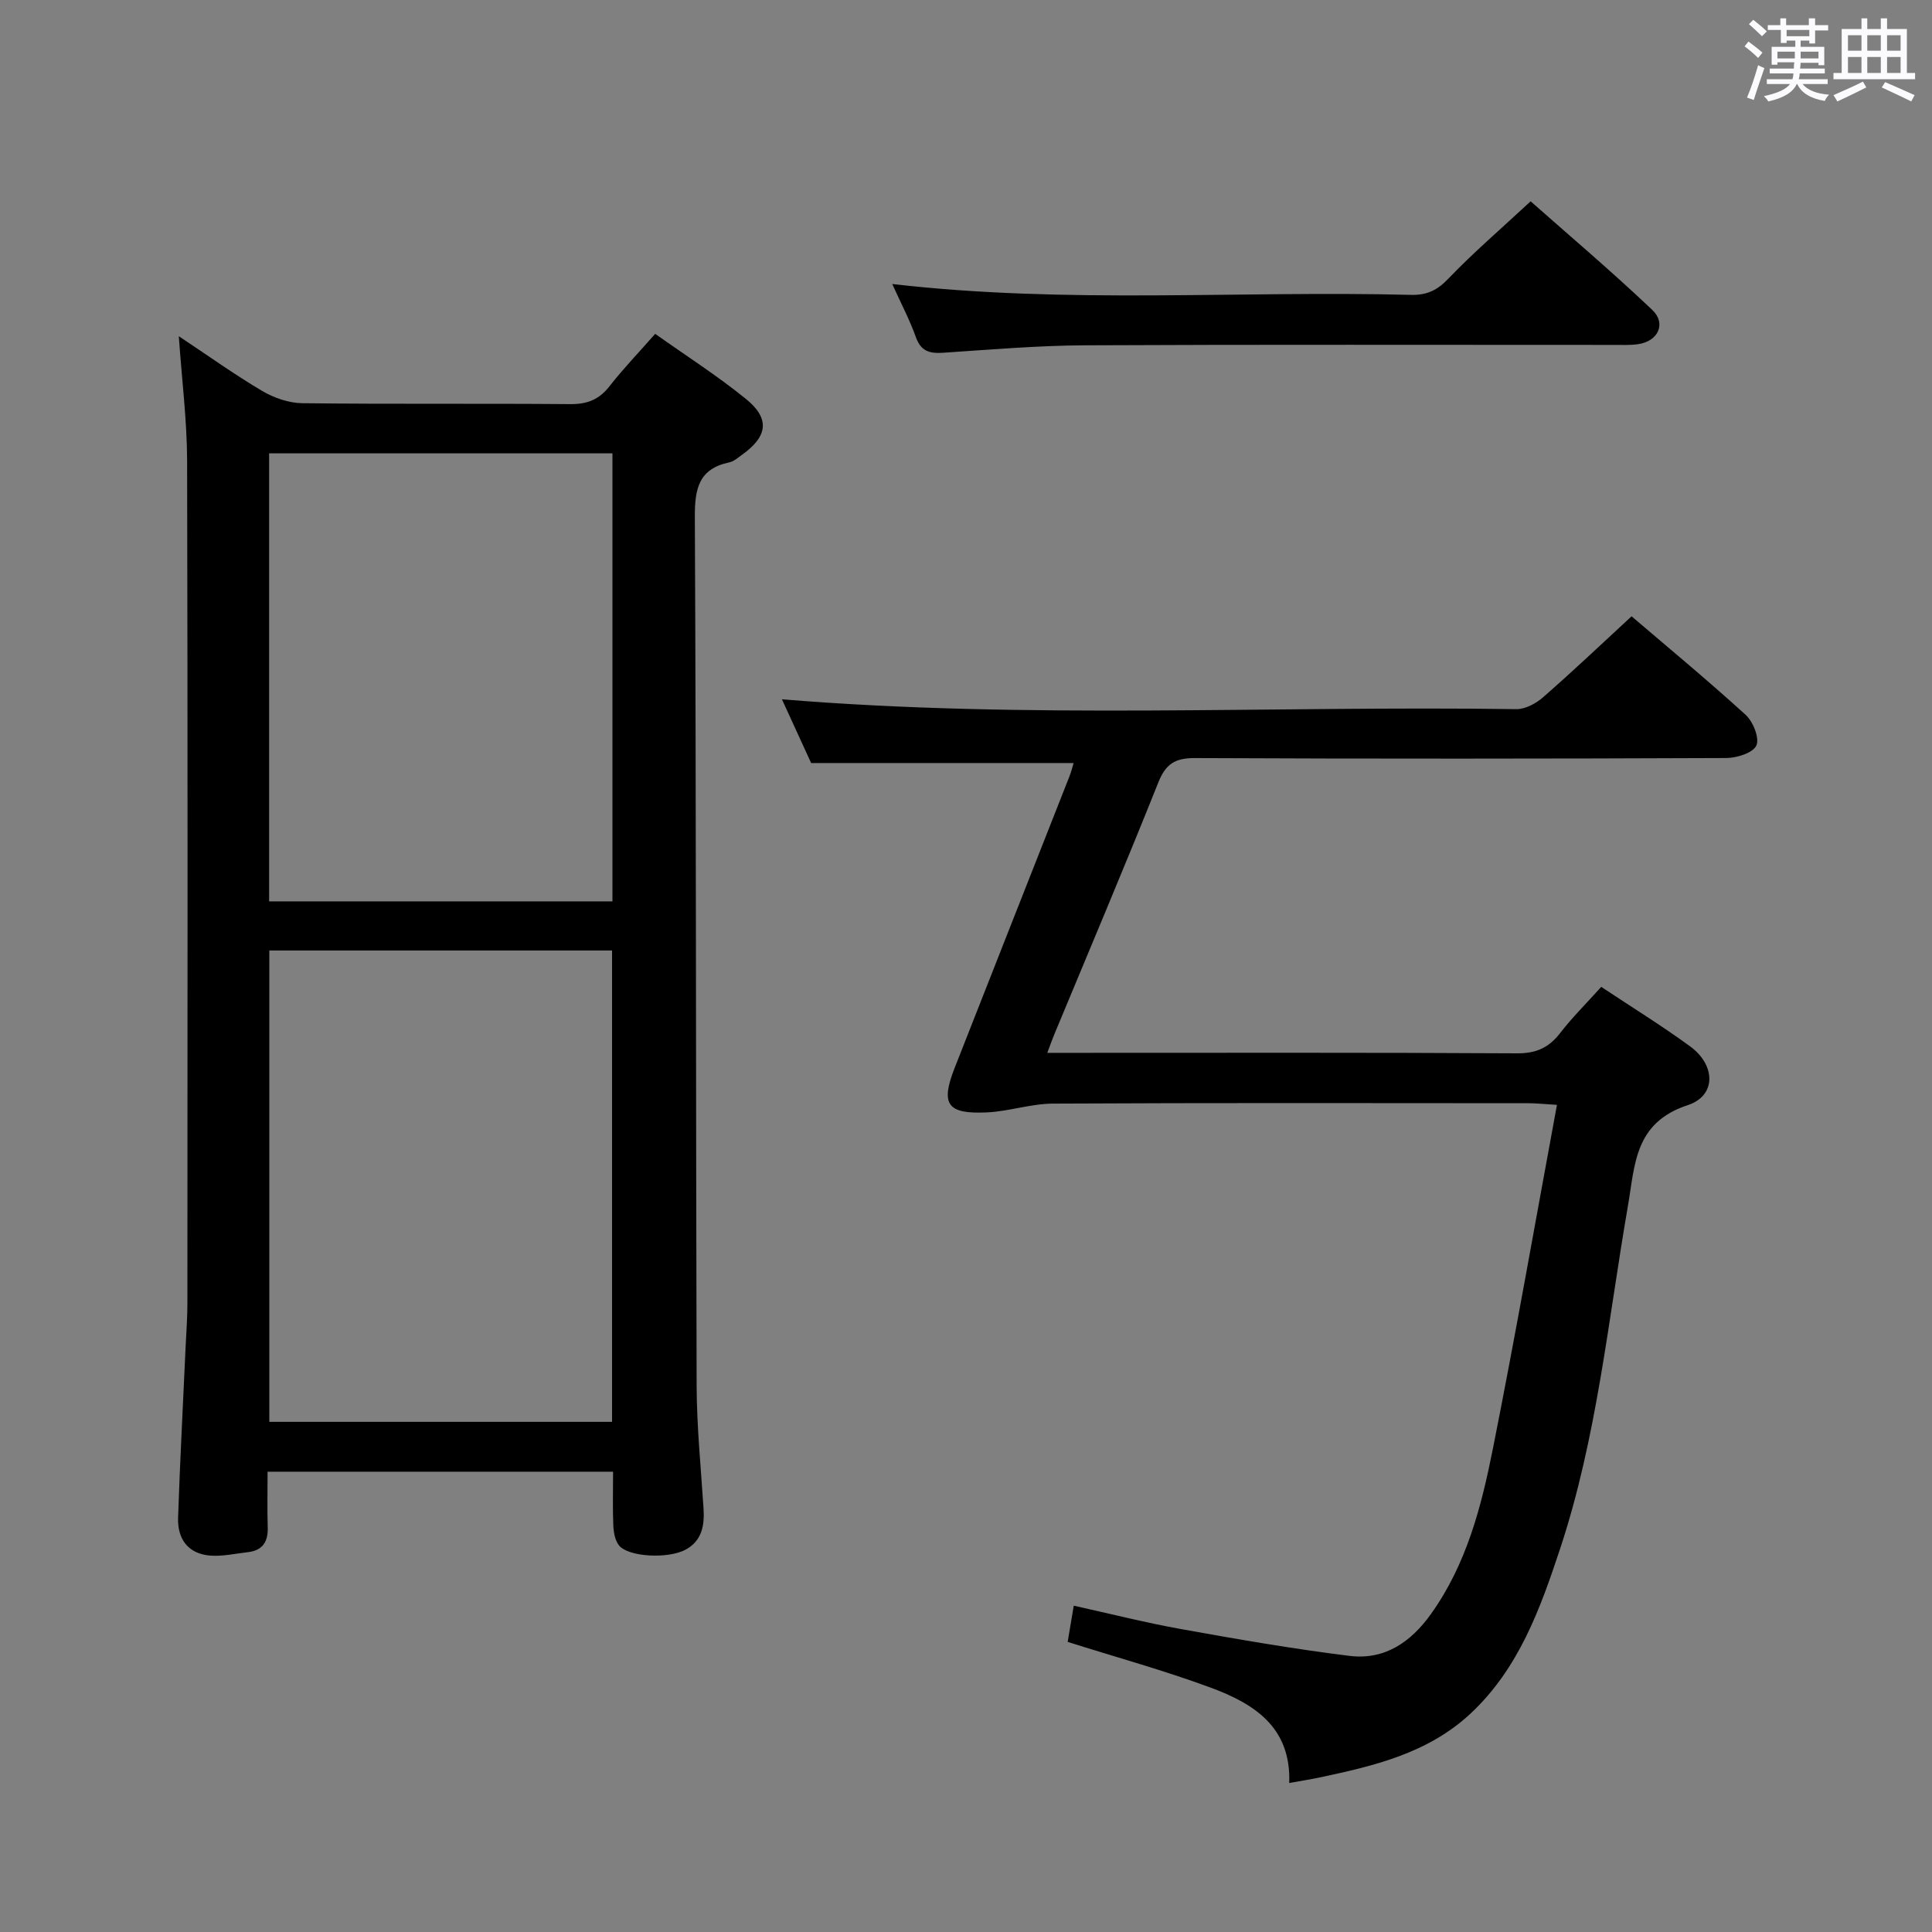 <svg enable-background="new 0 0 400 400" viewBox="0 0 400 400" xmlns="http://www.w3.org/2000/svg"><rect x="0" y="0" width="400" height="400" fill="#808080" stroke="none"/><path d="m361.2 9.6.8-1c.9.7 1.9 1.4 2.9 2.3l-.9 1.1c-1-1-2-1.8-2.8-2.4zm.5 10.6c.9-2.1 1.6-4.3 2.3-6.7.4.2.8.4 1.3.6-.7 2.1-1.5 4.3-2.2 6.6zm.4-15.2.9-.9c1 .8 2 1.6 2.8 2.4l-1 1c-.9-.9-1.8-1.7-2.7-2.5zm12.5-1.2h1.2v1.4h2.7v1.1h-2.7v2.7h-1.2v-.6h-1.8v1.3h4.9v3.8h-1.2v-.5h-3.7c0 .4-.1.9-.1 1.2h5.1v1h-5.2c0 .5-.1.9-.2 1.2h6v1h-5.2c1.1 1.3 2.9 2 5.5 2.2-.4.4-.7.8-.9 1.3-2.9-.5-4.8-1.6-5.7-3.5h-.1c-.8 1.7-2.7 2.9-5.9 3.6-.2-.4-.6-.8-.9-1.1 2.8-.6 4.6-1.4 5.4-2.5h-4.8v-1h5.3c.1-.3.2-.7.2-1.2h-4.9v-1h5c0-.4 0-.8.1-1.3h-3.5v.5h-1.2v-3.7h4.9v-1.3h-1.8v.5h-1.2v-2.7h-2.7v-1h2.6v-1.4h1.2v1.4h4.7v-1.4zm-6.6 8.3h3.6c0-.4 0-.9 0-1.4h-3.6zm1.9-4.6h4.7v-1.3h-4.7zm6.6 3.2h-3.7v1.4h3.7z" fill="#fbfafc"/><path d="m385.3 3.8h1.3v2.2h2.8v-2.2h1.3v2.2h4.1v9.1h1.7v1.3h-16.9v-1.3h1.7v-9.1h4.1v-2.2zm.4 13.1.7 1.2c-1.8.9-3.8 1.9-6 2.9-.2-.4-.5-.8-.8-1.3 2.3-1 4.3-1.9 6.1-2.8zm-3.1-6.4h2.8v-3.2h-2.8zm0 4.6h2.8v-3.3h-2.8zm4-4.6h2.8v-3.2h-2.8zm0 4.6h2.8v-3.3h-2.8zm3.7 1.9c2.1.9 4.1 1.8 6.1 2.7l-.7 1.3c-2.2-1.1-4.2-2-6.1-2.9zm3.2-9.7h-2.8v3.2h2.8v-3.1zm-2.8 7.8h2.8v-3.3h-2.8z" fill="#fbfafc"/><g fill="#010000"><path d="m126.93 304.7c-23.96 0-47.38 0-71.53 0 0 3.98-.09 7.76.03 11.52.1 2.99-1.07 4.79-4.11 5.14-2.63.3-5.3.92-7.89.7-4.56-.4-6.71-3.5-6.56-7.85.4-11.8 1.03-23.59 1.56-35.38.14-2.99.37-5.99.37-8.98.02-58.15.08-116.29-.06-174.44-.02-8.27-1.07-16.54-1.72-25.8 6.09 4.04 11.54 7.95 17.29 11.35 2.43 1.43 5.48 2.48 8.27 2.52 18.49.22 36.99.03 55.48.19 3.49.03 5.95-.92 8.11-3.68 2.86-3.65 6.09-7.02 9.48-10.87 6.41 4.55 12.87 8.67 18.78 13.47 5.06 4.1 4.53 7.78-.86 11.61-.81.57-1.63 1.33-2.55 1.52-6.33 1.33-7.19 5.41-7.16 11.29.28 59.98.2 119.96.37 179.93.03 8.46.89 16.93 1.43 25.39.23 3.53-.35 6.7-3.72 8.51-3.69 1.98-11.92 1.5-13.8-.9-.82-1.05-1.1-2.71-1.16-4.12-.15-3.49-.05-6.98-.05-11.12zm-71.17-10.32h70.96c0-32.73 0-65.02 0-97.59-23.75 0-47.28 0-70.96 0zm71.04-200.52c-23.96 0-47.49 0-71.08 0v92.76h71.08c0-31.02 0-61.65 0-92.76z"/><path d="m222.28 157.98c-18.02 0-35.9 0-54.34 0-1.8-3.92-3.97-8.67-6.05-13.2 50.85 4.2 101.47 1.31 152.03 2.04 1.86.03 4.08-1.16 5.55-2.45 6.13-5.35 12.03-10.96 18.33-16.77 7.3 6.24 15.63 13.13 23.62 20.4 1.54 1.4 2.9 4.81 2.22 6.34s-4.04 2.59-6.23 2.6c-36.67.15-73.33.18-110 .01-4.14-.02-6.07 1.21-7.61 5.09-6.96 17.43-14.29 34.71-21.49 52.05-.44 1.05-.82 2.13-1.48 3.89h5.78c30.5 0 61-.08 91.5.1 3.92.02 6.54-1.15 8.87-4.16 2.53-3.27 5.49-6.21 8.54-9.6 6.3 4.19 12.51 8.02 18.39 12.31 5.31 3.87 5.49 10.22-.48 12.18-11.09 3.64-10.91 12.35-12.41 21.01-4.1 23.69-6.39 47.75-13.99 70.75-4.14 12.53-8.6 24.92-18.62 34.25-8.81 8.2-20 10.81-31.26 13.2-1.89.4-3.81.69-6.23 1.13.42-11.65-7.39-16.46-16.28-19.75-9.6-3.55-19.52-6.28-29.59-9.46.36-2.17.74-4.41 1.26-7.5 7.52 1.66 14.84 3.52 22.25 4.85 11.57 2.08 23.17 4.1 34.83 5.54 7.22.9 12.66-2.77 16.87-8.66 7.37-10.31 10.45-22.25 12.84-34.3 4.66-23.4 8.77-46.9 13.25-71.12-2.71-.16-4.28-.34-5.85-.34-32.83-.02-65.67-.09-98.5.08-4.57.02-9.11 1.61-13.69 1.82-8.24.38-9.61-1.68-6.66-9.21 7.89-20.1 15.83-40.19 23.74-60.29.41-1.04.68-2.14.89-2.83z"/><path d="m184.73 58.8c36.17 4.19 71.81 1.34 107.37 2.25 3.25.08 5.42-.9 7.73-3.32 5.17-5.4 10.88-10.3 17.07-16.05 7.92 7.01 16.76 14.49 25.16 22.46 3.01 2.85 1.23 6.53-2.92 7.12-1.64.23-3.32.15-4.99.15-36.49.01-72.98-.1-109.47.08-9.79.05-19.59.89-29.37 1.54-2.81.19-4.63-.26-5.69-3.23-1.27-3.57-3.06-6.95-4.89-11z"/></g></svg>